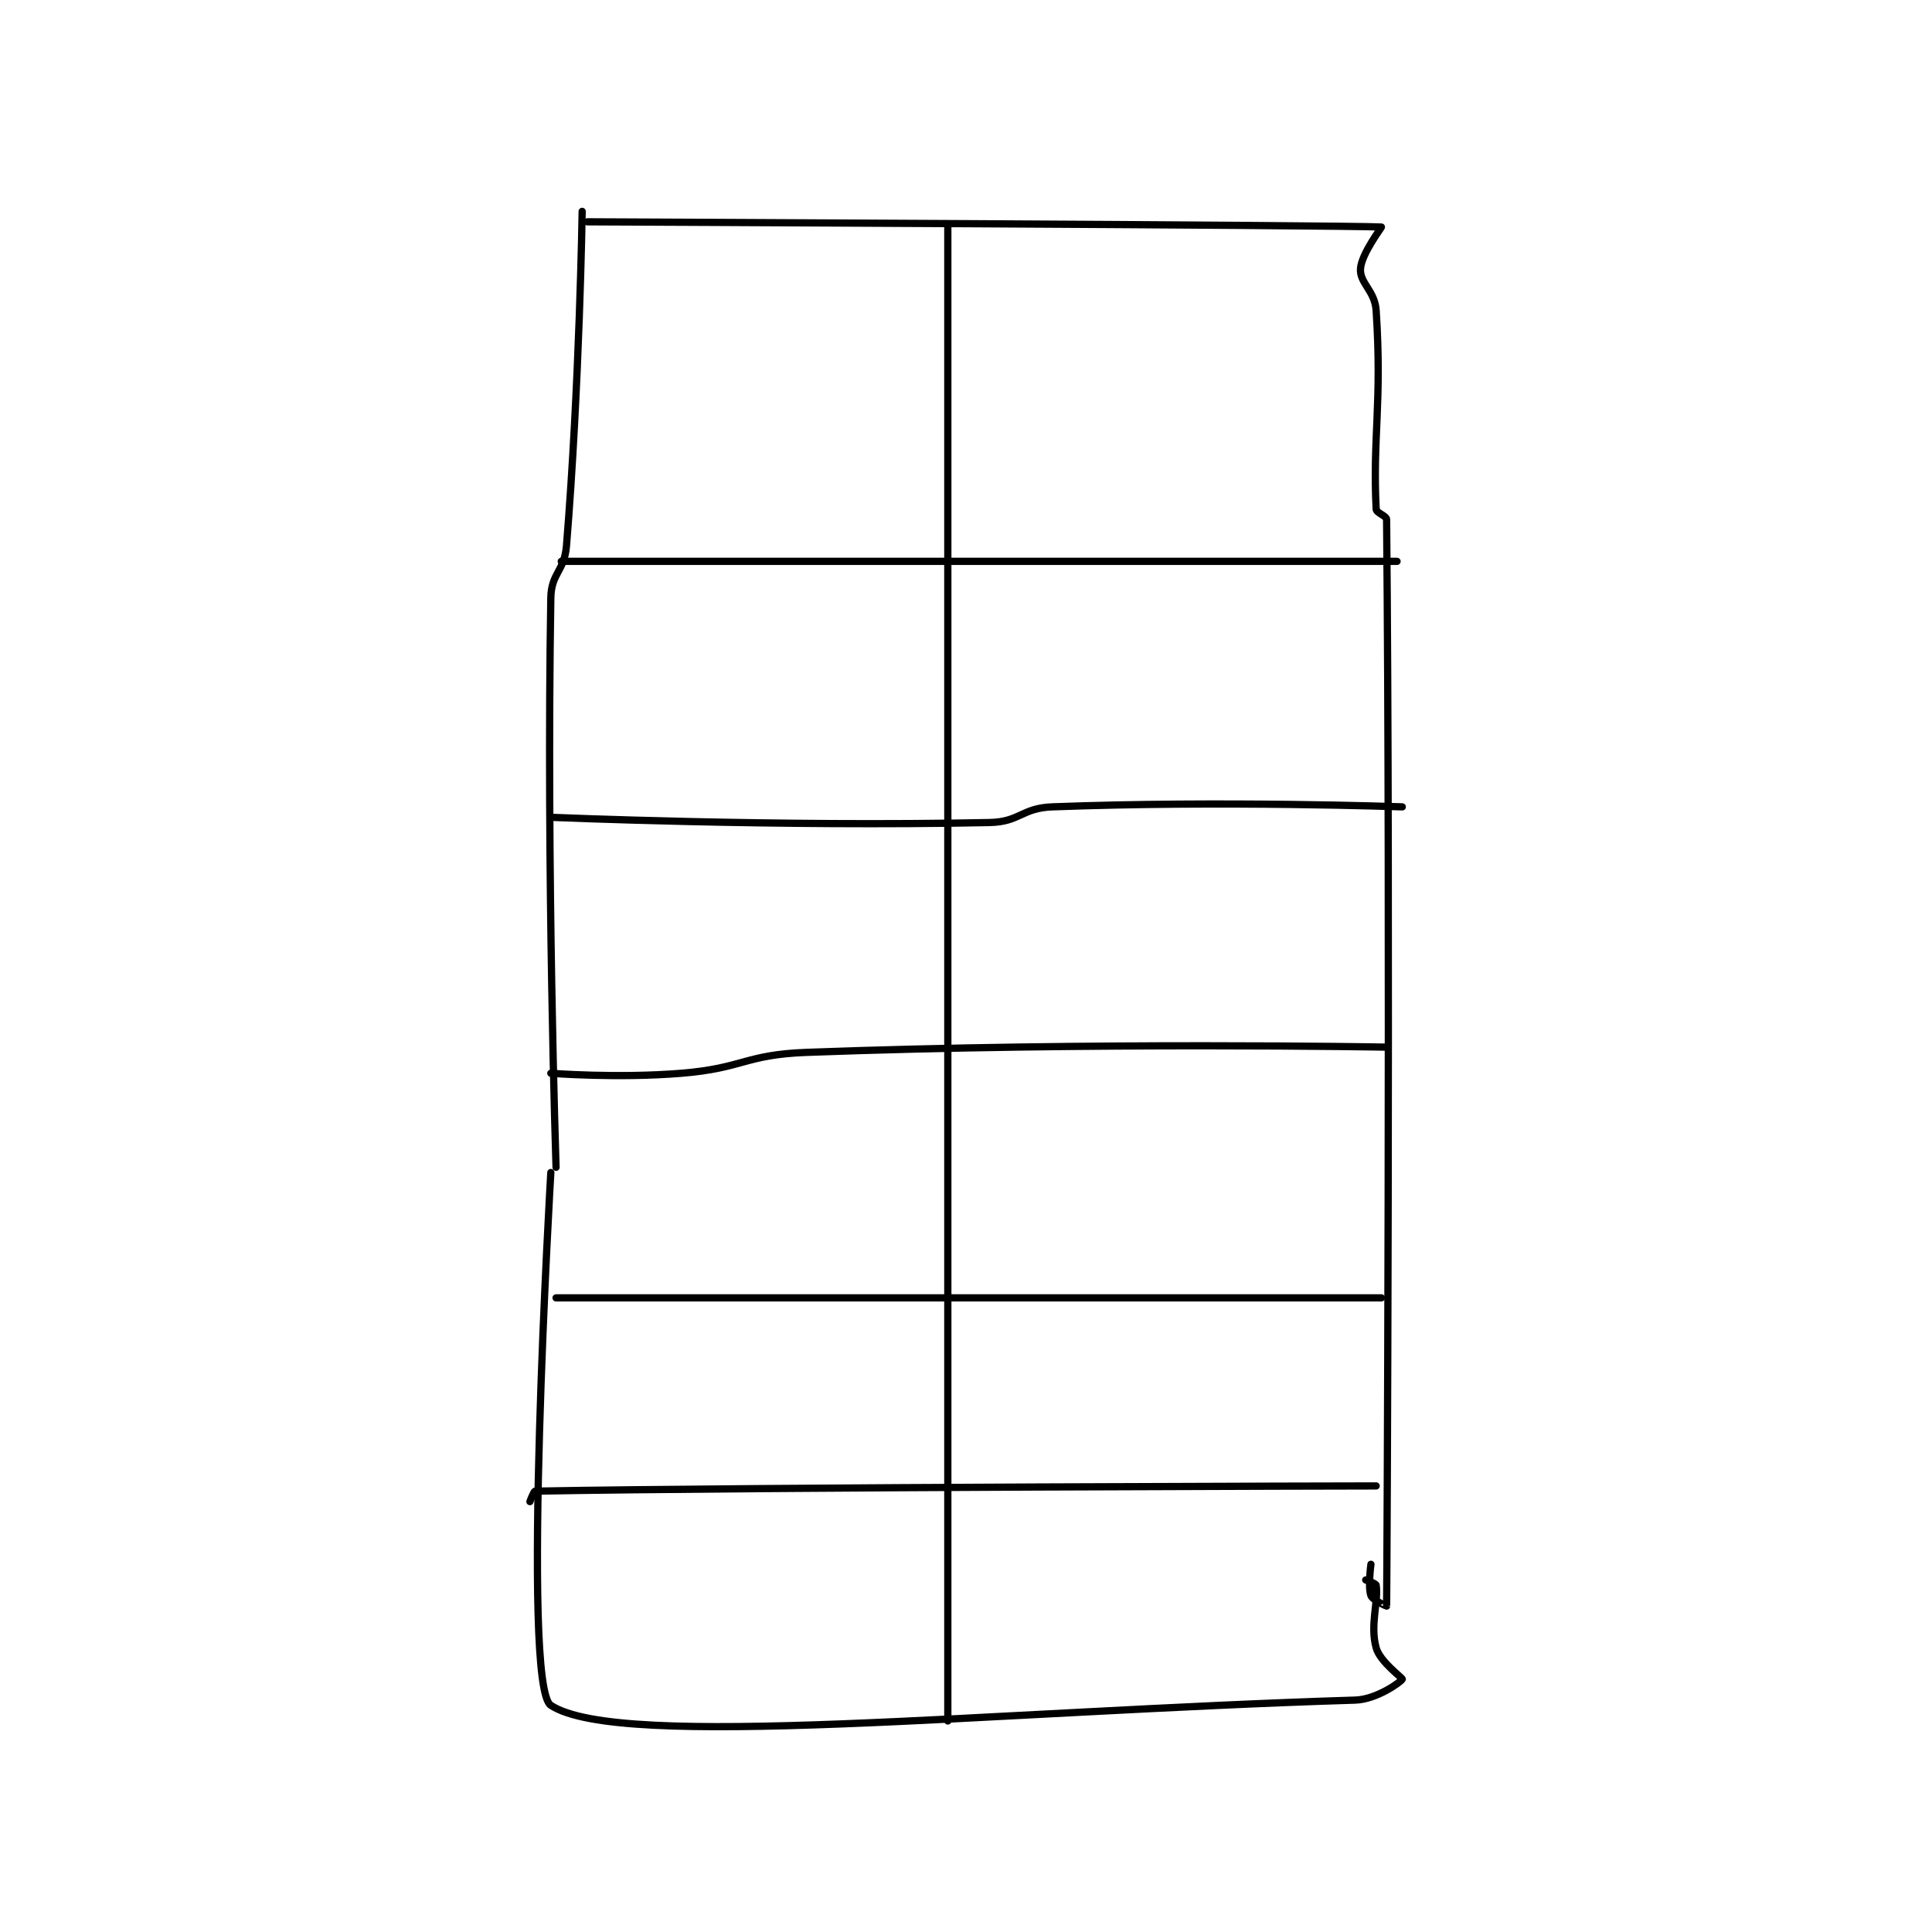 <?xml version="1.0" encoding="utf-8"?>
<!DOCTYPE svg PUBLIC "-//W3C//DTD SVG 1.1//EN" "http://www.w3.org/Graphics/SVG/1.1/DTD/svg11.dtd">
<svg viewBox="0 0 800 800" preserveAspectRatio="xMinYMin meet" xmlns="http://www.w3.org/2000/svg" version="1.1">
<g fill="none" stroke="black" stroke-linecap="round" stroke-linejoin="round" stroke-width="1.387">
<g transform="translate(219.432,87.52) scale(2.163) translate(-173,-100.417)">
<path id="0" d="M183 100.417 C183 100.417 182.511 133.448 180 164.417 C179.6 169.355 177.081 169.616 177 174.417 C176.125 226.477 178 283.417 178 283.417 "/>
<path id="1" d="M184 102.417 C184 102.417 330.089 103.057 336 103.417 C336.137 103.425 332.181 108.516 332 111.417 C331.828 114.164 334.751 115.592 335 119.417 C336.157 137.151 334.31 143.609 335 157.417 C335.038 158.18 336.993 158.681 337 159.417 C337.721 235.179 337.075 362.262 337 367.417 C336.999 367.465 334.31 366.244 334 365.417 C333.404 363.827 334 359.417 334 359.417 "/>
<path id="2" d="M177 284.417 C177 284.417 171.229 382.632 177 386.417 C190.23 395.093 260.353 387.584 331 385.417 C335.184 385.288 339.827 381.849 340 381.417 C340.091 381.189 335.745 378.098 335 375.417 C333.791 371.063 335.472 366.486 335 363.417 C334.949 363.082 333 362.417 333 362.417 "/>
<path id="3" d="M179 167.417 L339 167.417 "/>
<path id="4" d="M177 216.417 C177 216.417 220.395 218.263 261 217.417 C266.832 217.295 267.131 214.639 273 214.417 C305.46 213.184 340 214.417 340 214.417 "/>
<path id="5" d="M177 265.417 C177 265.417 189.751 266.417 202 265.417 C213.919 264.444 214.089 261.858 226 261.417 C280.77 259.388 337 260.417 337 260.417 "/>
<path id="6" d="M178 308.417 L336 308.417 "/>
<path id="7" d="M173 347.417 C173 347.417 173.726 345.422 174 345.417 C216.464 344.63 335 344.417 335 344.417 "/>
<path id="8" d="M253 103.417 L253 389.417 "/>
</g>
</g>
</svg>
